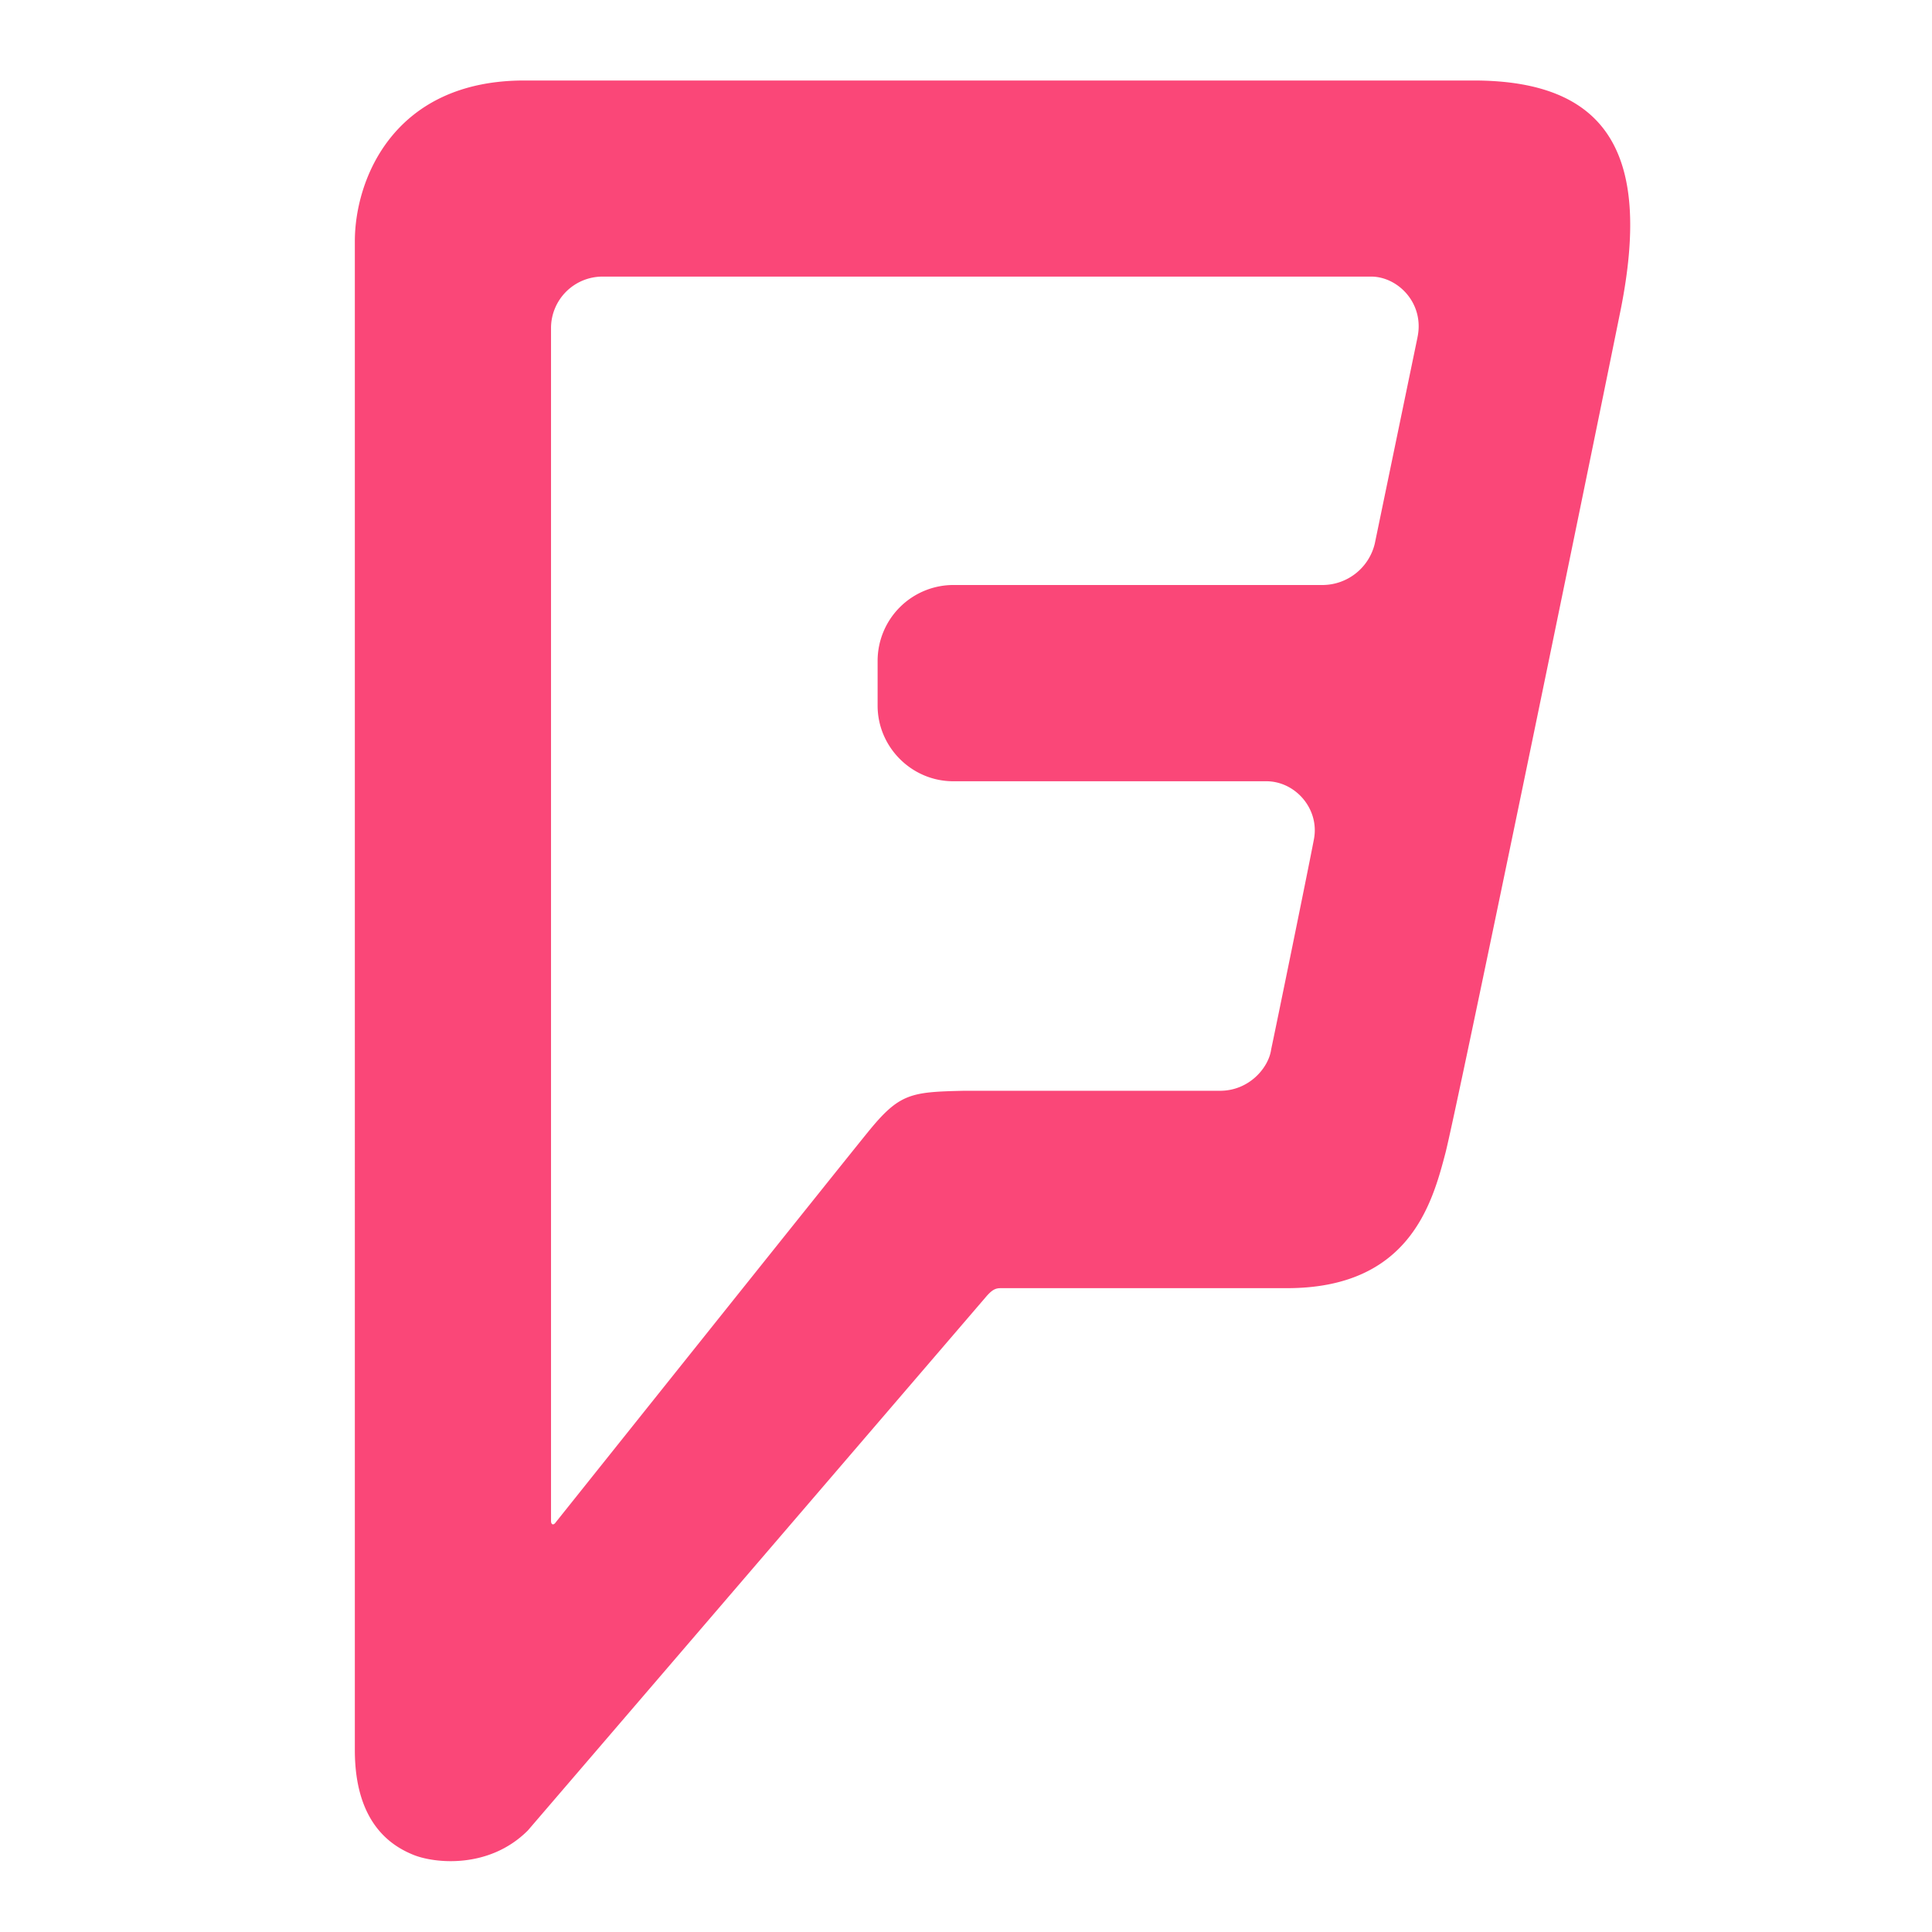 <svg xmlns="http://www.w3.org/2000/svg" width="24" height="24" fill="none"><path fill="#FA4778" d="m17.608 4.194-.53 2.559a.67.67 0 0 1-.635.514H11.84a.943.943 0 0 0-.938.939v.56c0 .515.424.939.939.939h3.89c.363 0 .666.348.59.726-.075.394-.484 2.392-.53 2.604-.03.227-.272.515-.635.515h-3.18c-.665.015-.802.03-1.195.514-.394.485-3.876 4.845-3.876 4.845-.03.045-.06.03-.06-.015V4.073a.64.64 0 0 1 .636-.637h9.552c.333 0 .666.333.575.757M18.305 1H6.512c-1.62 0-2.104 1.226-2.104 1.998V21.74c0 .923.469 1.196.726 1.301.258.106.939.182 1.423-.302l5.692-6.63c.091-.107.136-.107.197-.107h3.542c1.514 0 1.802-1.044 1.968-1.68.137-.53 1.696-8.1 2.18-10.491C20.5 1.984 20.03 1 18.305 1"/></svg>